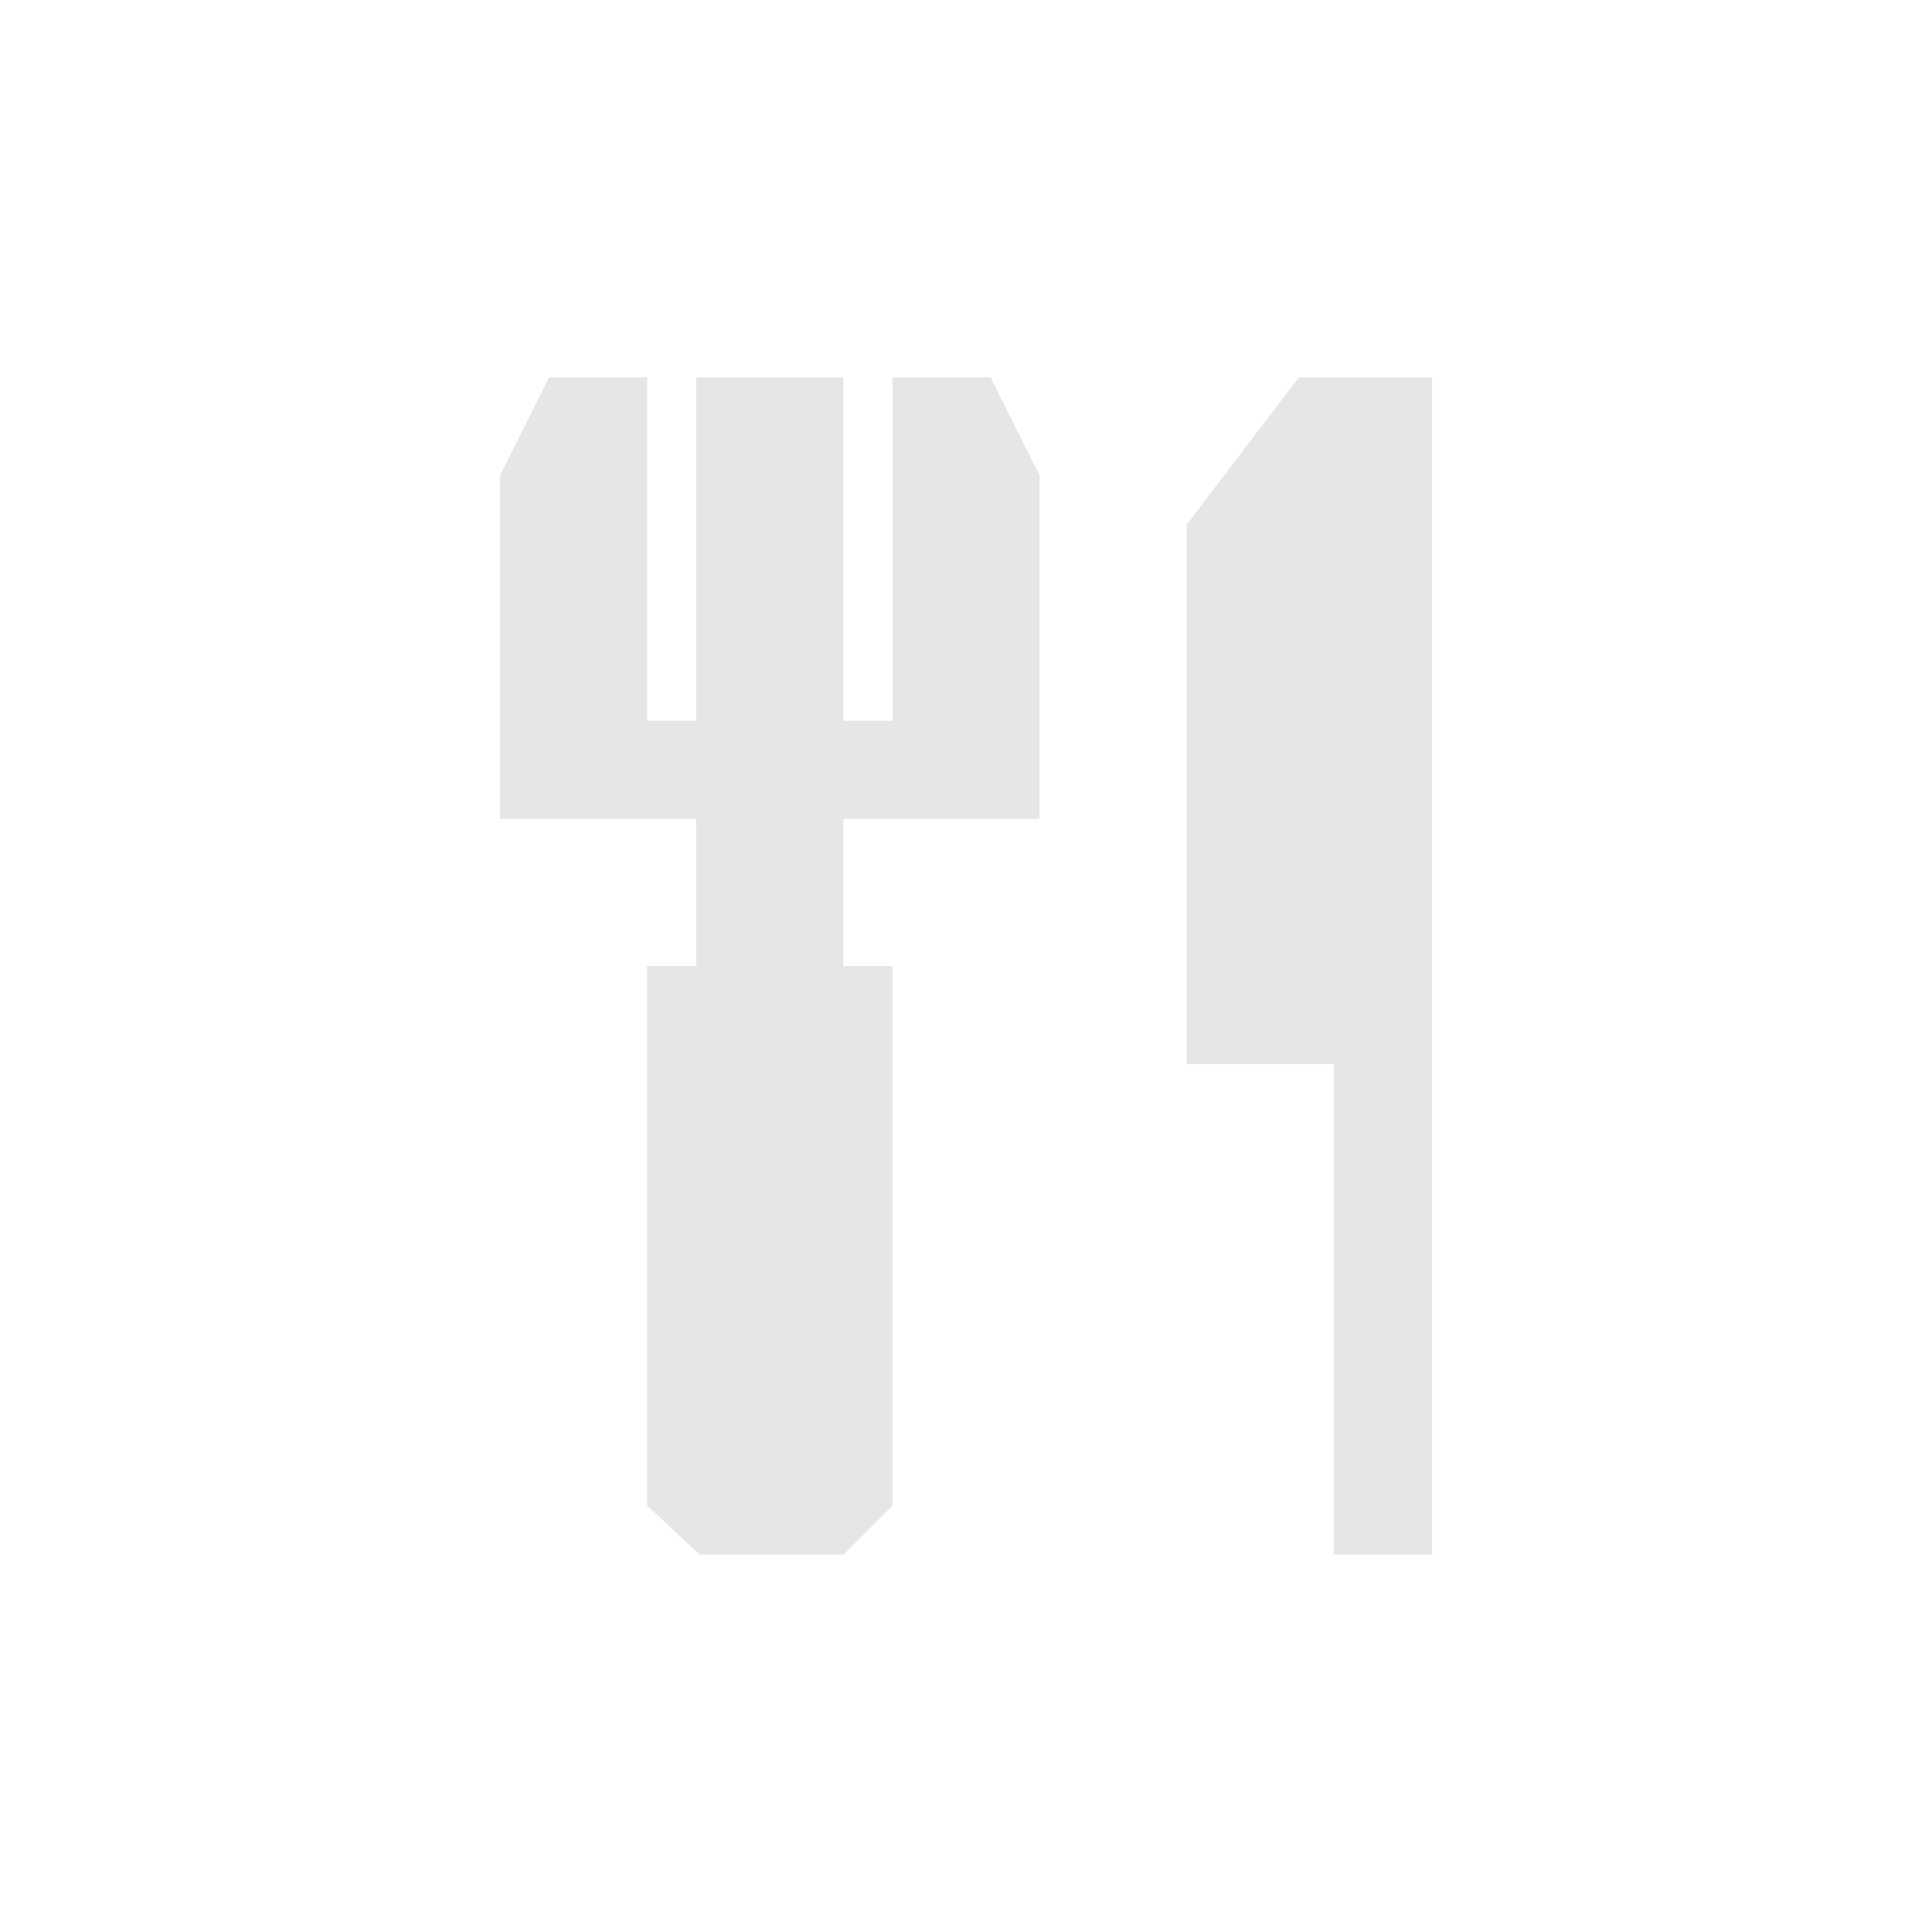 <?xml version="1.0" standalone="no"?><!DOCTYPE svg PUBLIC "-//W3C//DTD SVG 1.1//EN" "http://www.w3.org/Graphics/SVG/1.1/DTD/svg11.dtd"><svg t="1615970388319" class="icon" viewBox="0 0 1024 1024" version="1.1" xmlns="http://www.w3.org/2000/svg" p-id="4337" xmlns:xlink="http://www.w3.org/1999/xlink" width="200" height="200"><defs><style type="text/css"></style></defs><path d="M473 200l0 182-26 0L447 200l-78 0 0 182-26 0L343 200l-52 0-26 52 0 182 104 0 0 78-26 0 0 286 27.9 26L447 824l26-26L473 512l-26 0 0-78 104 0L551 252l-26-52L473 200zM688.4 200 629 278l0 286 78 0 0 260 52 0L759 200 688.4 200z" p-id="4338" data-spm-anchor-id="a313x.7781069.0.i10" class="selected" fill="#e6e6e6"></path></svg>